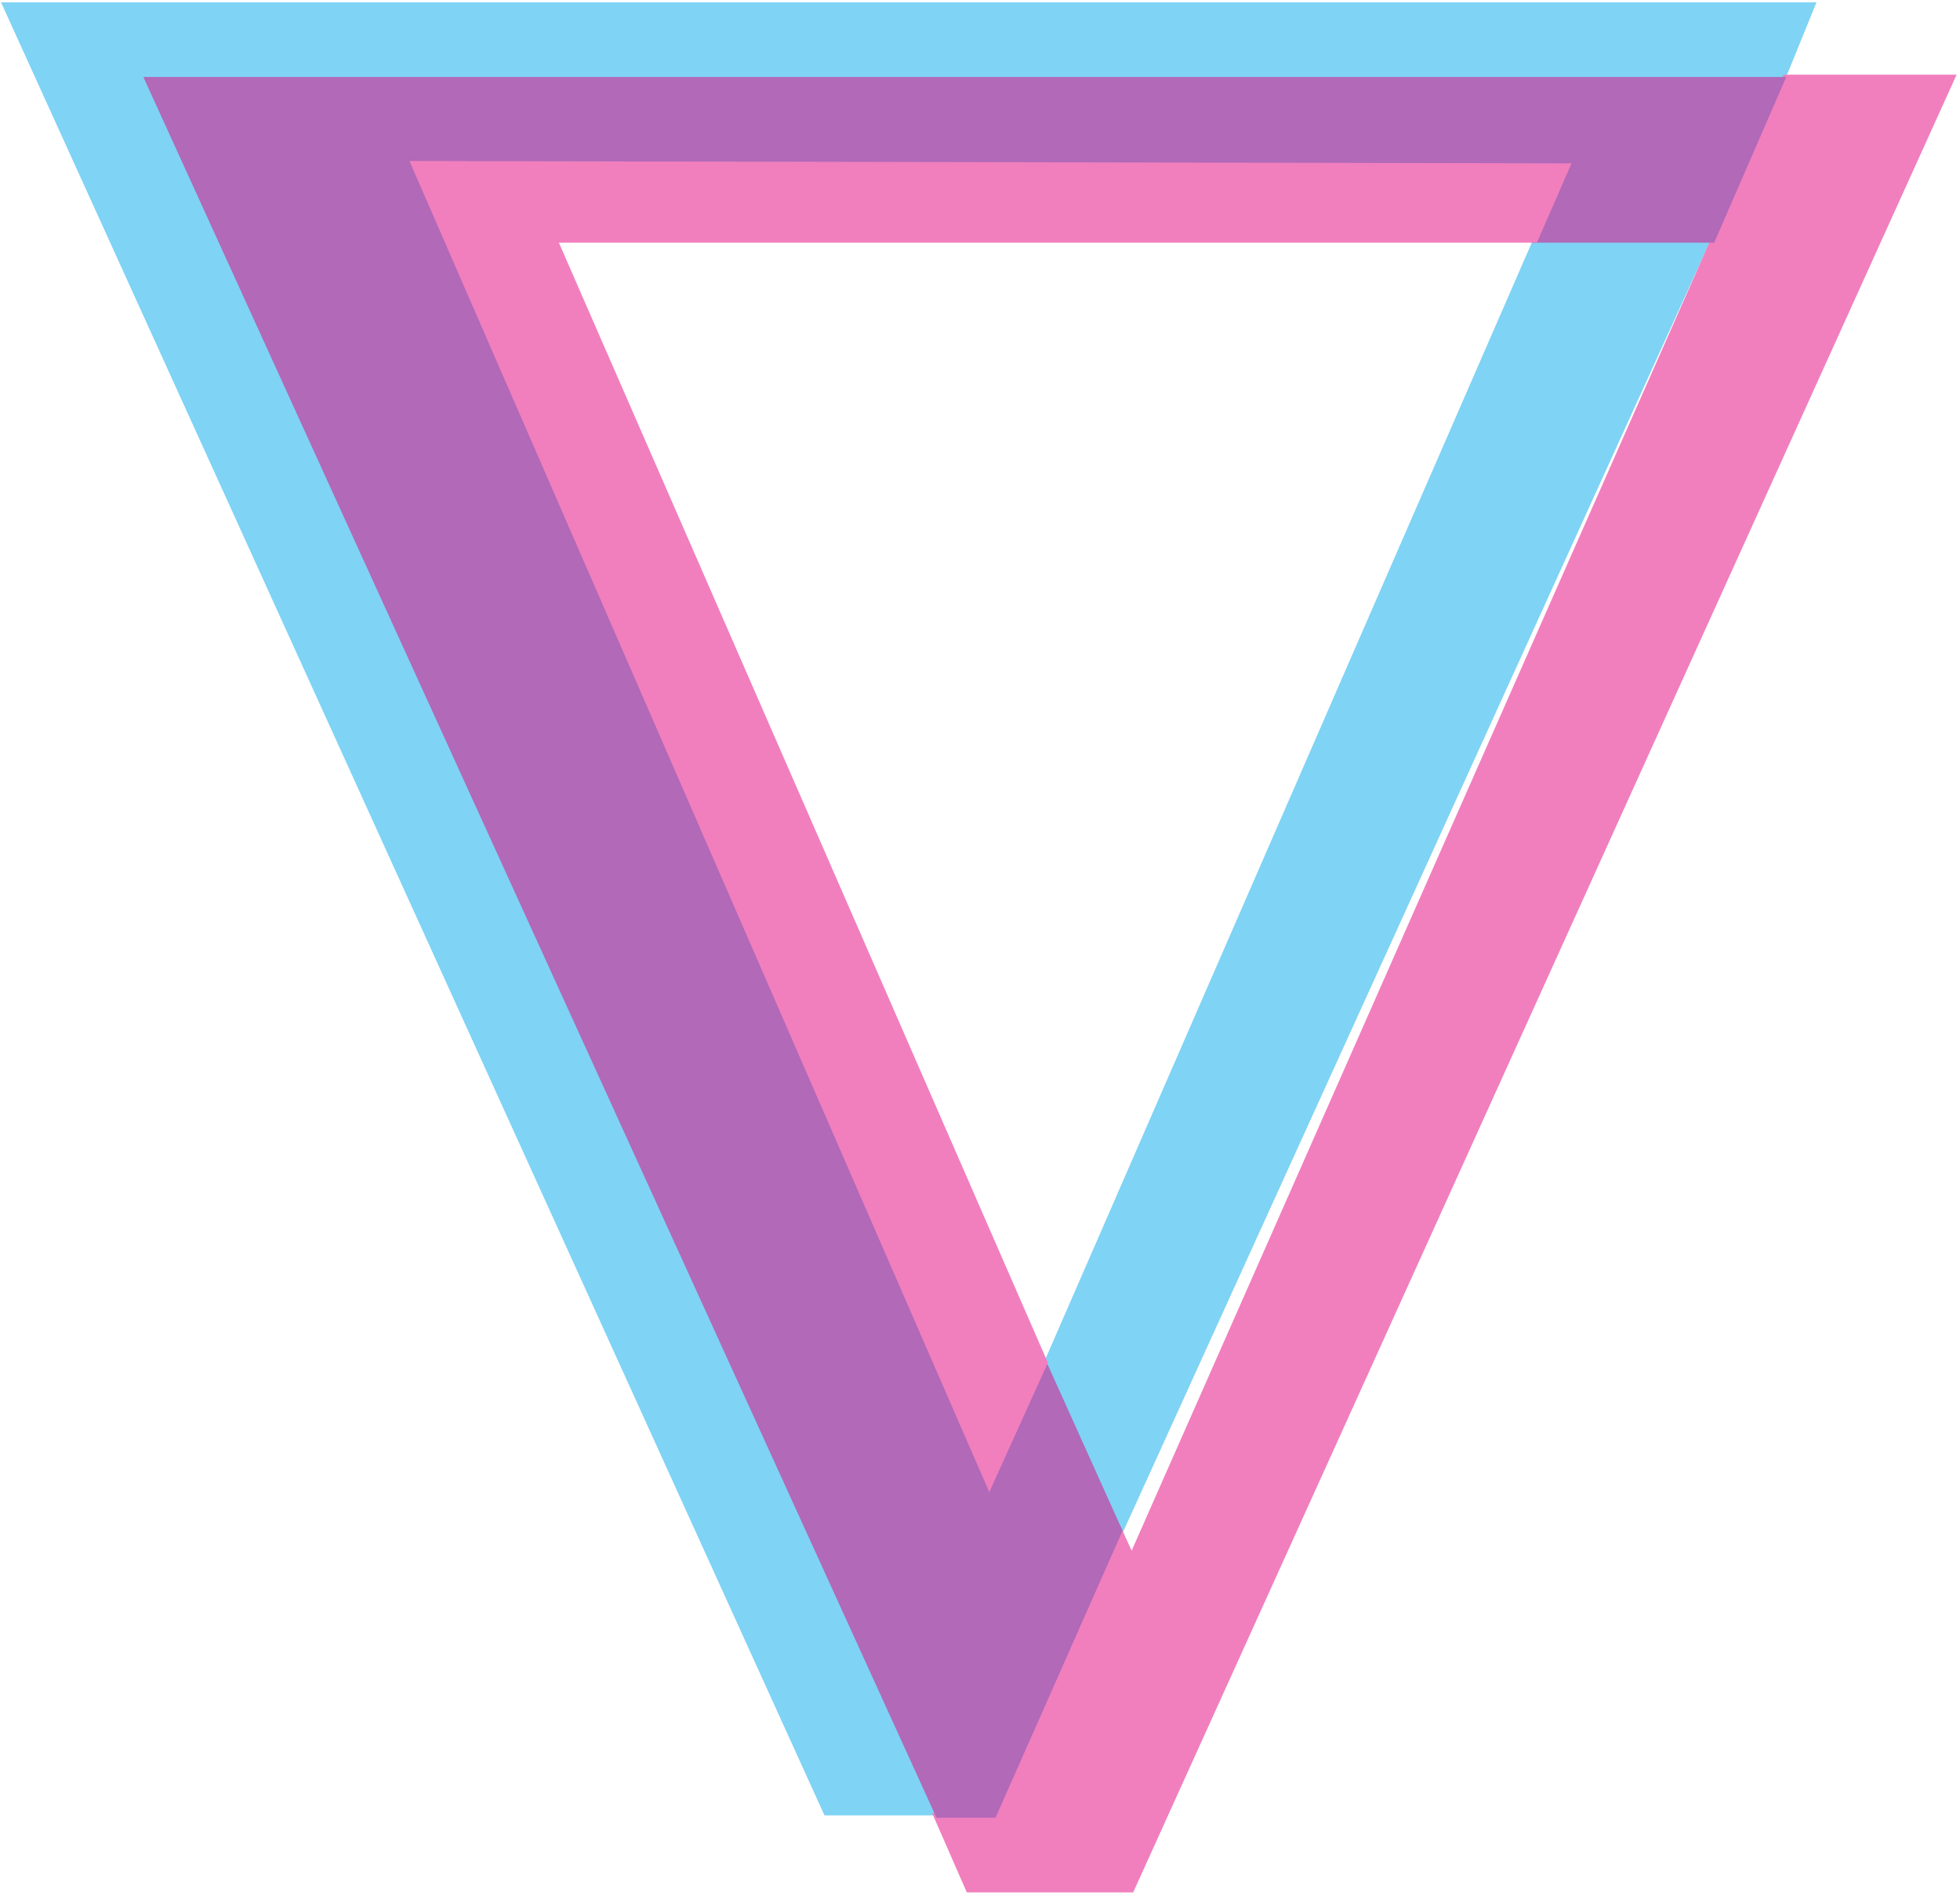 <svg width="420" height="406" viewBox="0 0 420 406" fill="none" xmlns="http://www.w3.org/2000/svg">
<path d="M366 51.5H329L224 292.5L240 328.5L366 51.5Z" fill="#7FD3F5" stroke="#7FD3F5"/>
<path d="M177 388.5L1 1H388.5L382 17H31.5L200.5 388.5H177Z" fill="#7FD3F5" stroke="#7FD3F5"/>
<path d="M207.5 405L200.5 389H213L240 328L242.5 333.5L382.5 16.5H418.5L242.5 405H207.5Z" fill="#F17FBD" stroke="#F17FBD"/>
<path d="M213 389L240 328L224 292.5L212 319L88.5 35L336 35.5L329 51.5H367L382 17H31.5L201 389H213Z" fill="#B169B8" stroke="#B169B8"/>
<path d="M212 318.5L224 292L119 51.5H329L336 35.5L88.5 35L212 318.5Z" fill="#F17FBD" stroke="#F17FBD"/>
</svg>
